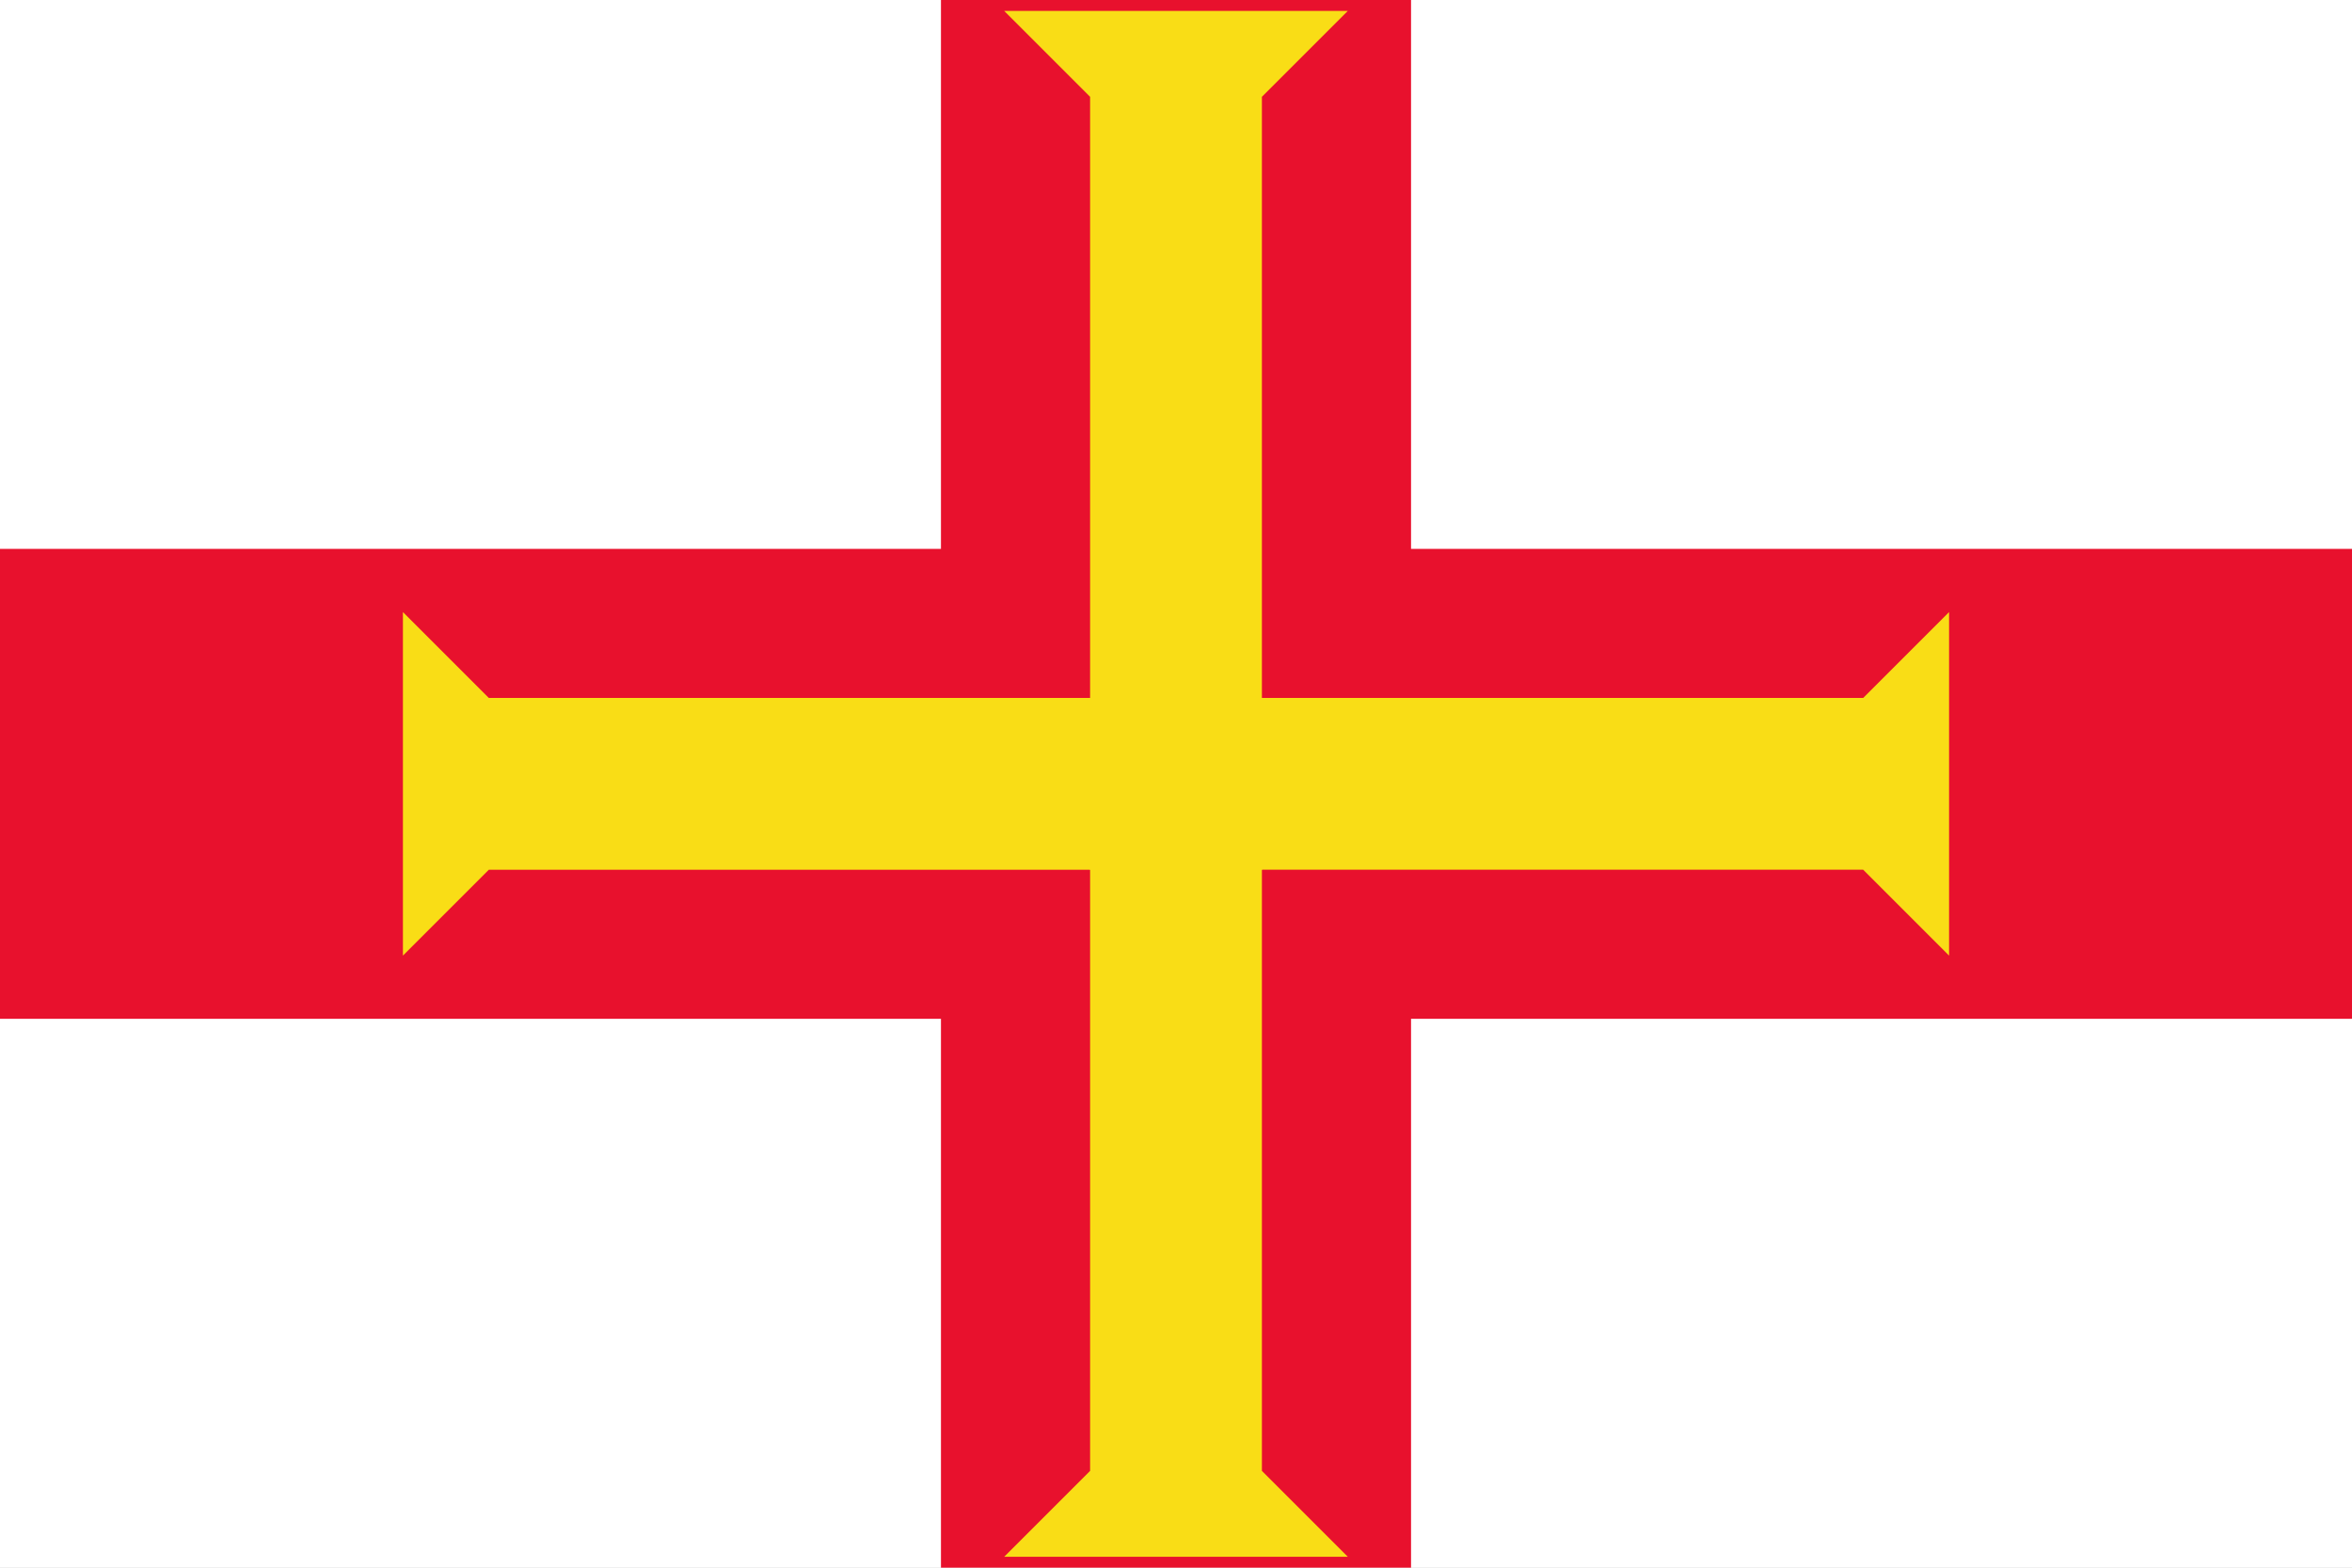 <?xml version="1.0" encoding="UTF-8" standalone="no"?>
<svg id="svg2" xmlns:rdf="http://www.w3.org/1999/02/22-rdf-syntax-ns#" xmlns="http://www.w3.org/2000/svg"  version="1.1" xmlns:cc="http://creativecommons.org/ns#" xmlns:xlink="http://www.w3.org/1999/xlink" viewBox="-18 -12 36 24" xmlns:dc="http://purl.org/dc/elements/1.1/">
 <rect x="-18" y="-12" width="36" height="24" fill="#333333" stroke="none"/>
 <defs id="defs17">
  <clipPath id="clipPath8432" clipPathUnits="userSpaceOnUse">
   <rect id="rect8434" fill-opacity="0.67" height="27" width="36" y="-13.5" x="-18"/>
  </clipPath>
 </defs>
 <g id="flag" clip-path="url(#clipPath8432)">
  <g id="g8347">
   <rect id="rect3003" height="36" width="36" y="-18" x="-18" fill="#fff"/>
   <rect id="rect4" height="27" width="36" y="-13.5" x="-18" fill="#fff"/>
   <path id="path6" d="m0-21.586v43.172m-21.586-21.586h43.172" stroke="#e8112d" stroke-width="7.195" fill="none"/>
   <g id="g8341" transform="scale(1.753)">
    <path id="arm" fill="#f9dd16" d="m-6.75 1.5 0.75-0.75h6.75v-1.5h-6.75l-0.75-0.75z"/>
    <use id="use9" xlink:href="#arm" transform="rotate(90)" height="24" width="36" y="0" x="0"/>
    <use id="use11" xlink:href="#arm" transform="rotate(-90)" height="24" width="36" y="0" x="0"/>
    <use id="use13" xlink:href="#arm" transform="scale(-1)" height="24" width="36" y="0" x="0"/>
   </g>
  </g>
 </g>
</svg>
